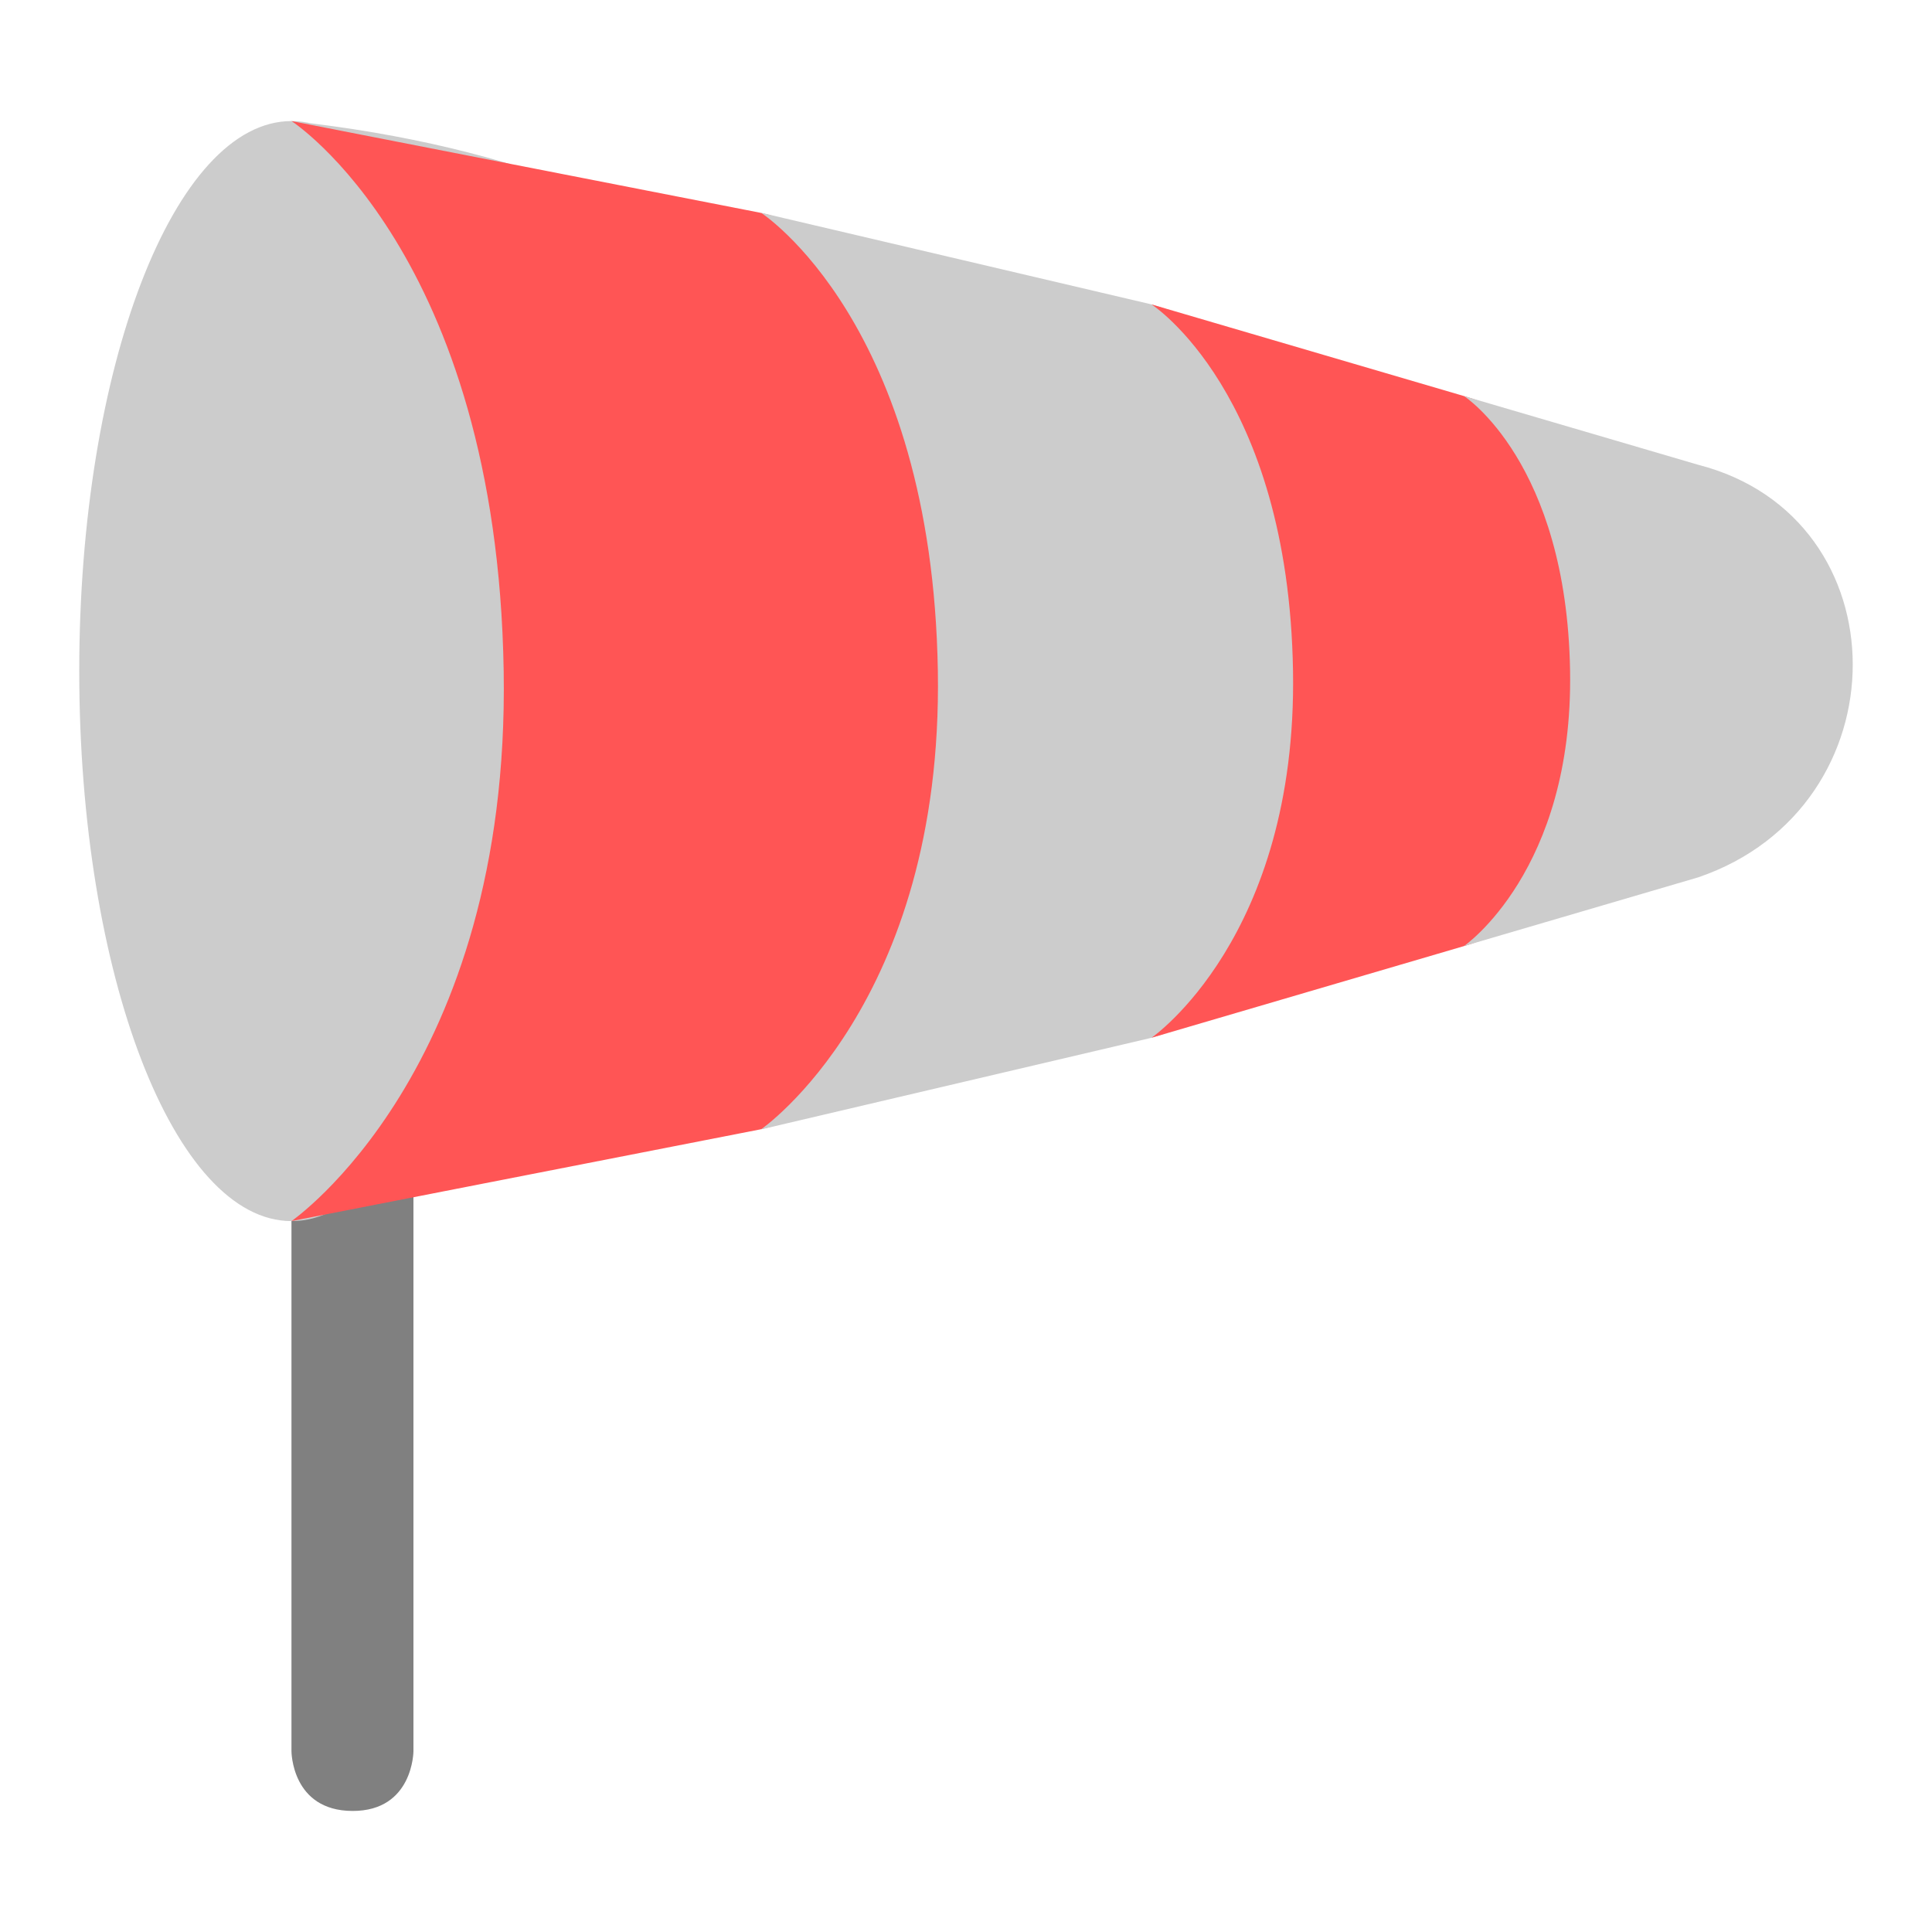 <svg xmlns="http://www.w3.org/2000/svg" viewBox="0 0 135.467 135.467" height="512" width="512">
    <path d="M20.437 71.367v51.42s-.003 4.179 4.276 4.192c4.262.013 4.277-4.19 4.277-4.19V71.366z" fill="gray"/>
    <path d="M20.437 8.488c64.003 6.99 55.815 66.215 0 77.132m14.88-38.566c0 21.3-6.662 38.566-14.88 38.566S5.557 68.353 5.557 47.055c0-21.3 6.662-38.566 14.88-38.566s14.88 17.266 14.88 38.566z"
          fill="#ccc"/>
    <path d="M20.437 85.62s15.337-10.547 14.88-38.566c-.477-29.298-14.88-38.566-14.88-38.566l32.862 6.427c27.444 6.428 27.444 57.85 0 64.277z"
          fill="#f55"/>
    <path d="M53.358 79.192s12.782-8.79 12.402-32.137c-.398-24.415-12.4-32.138-12.4-32.138l27.384 6.427c21.908 6.428 21.908 44.994 0 51.422z"
          fill="#ccc"/>
    <path d="M80.743 72.765s10.225-7.032 9.92-25.711c-.318-19.532-9.92-25.71-9.92-25.71l21.908 6.427c16.43 4.82 16.43 33.745 0 38.566z"
          fill="#f55"/>
    <path d="M102.65 66.337s7.67-5.274 7.44-19.283c-.237-14.649-7.44-19.283-7.44-19.283l16.43 4.82c14.422 3.71 14.458 23.982 0 28.925z"
          fill="#ccc"/>
</svg>
